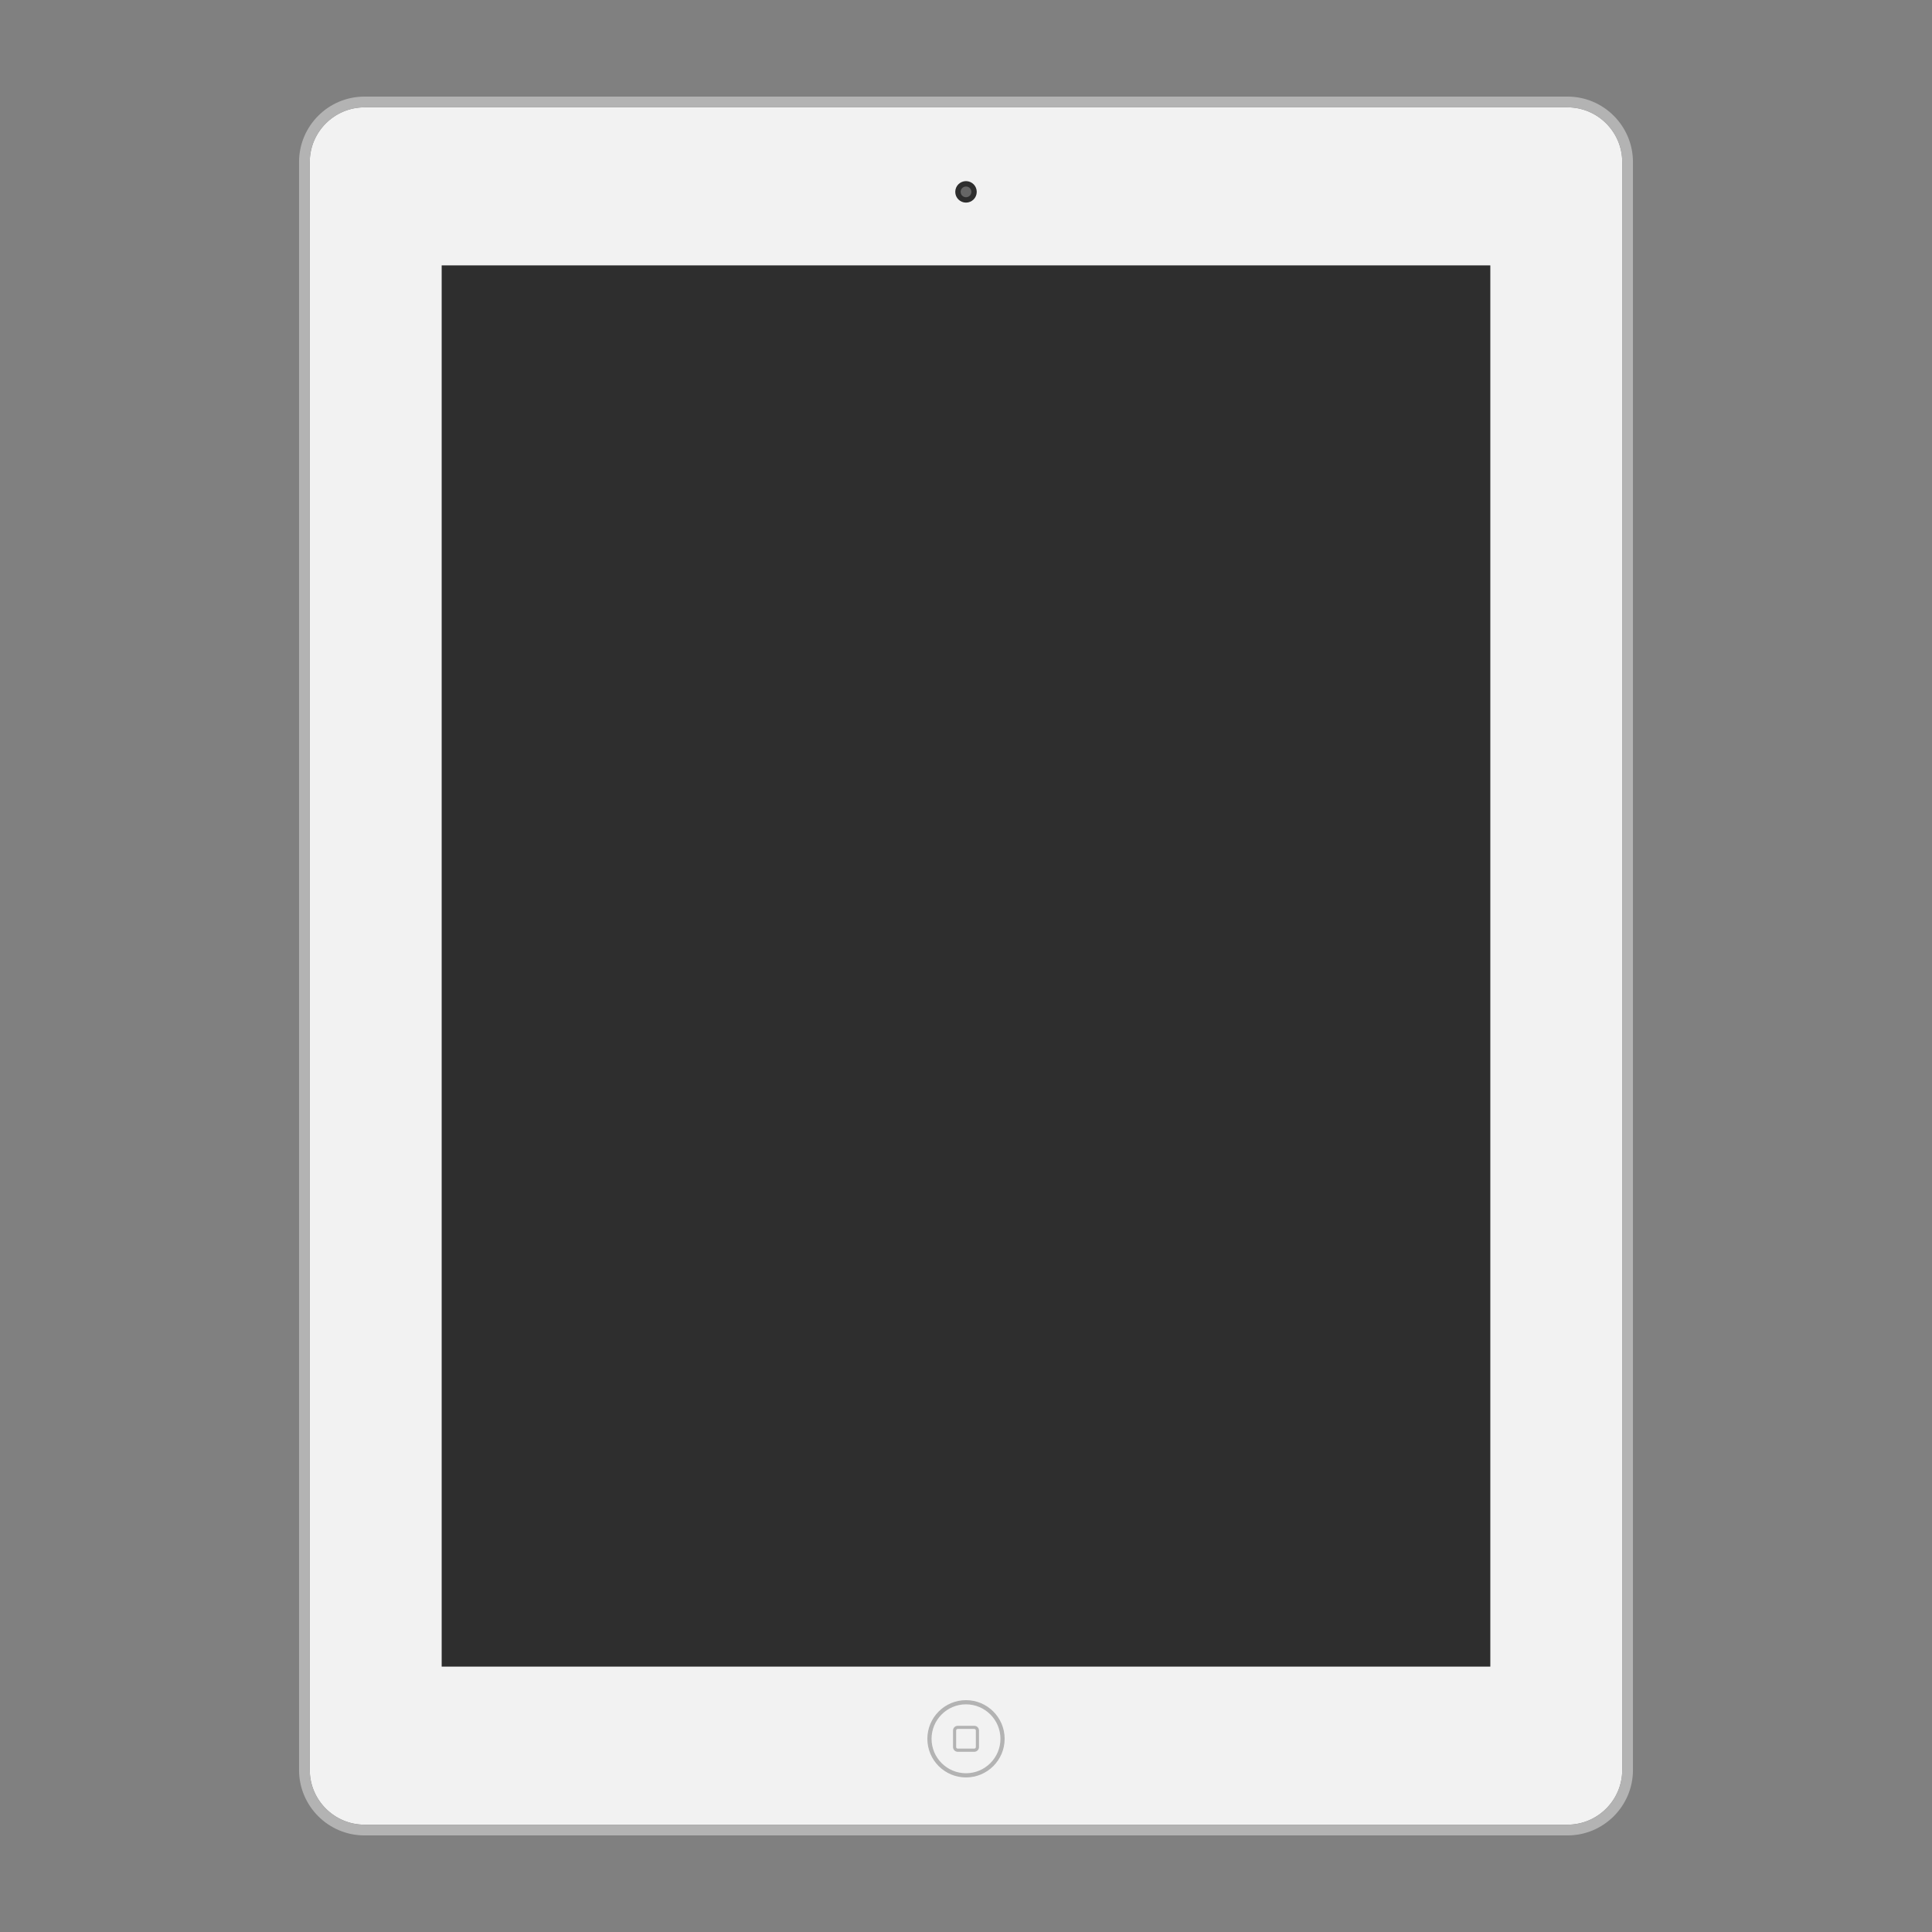 <?xml version="1.0" ?><!DOCTYPE svg  PUBLIC '-//W3C//DTD SVG 1.1//EN'
        'http://www.w3.org/Graphics/SVG/1.1/DTD/svg11.dtd'>
<svg height="100px" id="Layer_1" style="enable-background:new 0 0 100 100;" version="1.1" viewBox="0 0 100 100" width="100px" xml:space="preserve" xmlns="http://www.w3.org/2000/svg" ><rect x="0" y="0" width="100" height="100" fill="#808080" stroke="none"/><style type="text/css">
<![CDATA[
	.st0{fill:#B3B3B3;}
	.st1{fill:#F2F2F2;}
	.st2{fill:#2E2E2E;}
	.st3{fill:#666666;}
]]>
</style><g id="Layer_2"><g><g><path class="st1" d="M16.033,8.388c0-1.558,1.273-2.832,2.831-2.832h62.273c1.557,0,2.83,1.274,2.83,2.832v83.225     c0,1.558-1.273,2.832-2.83,2.832H18.864c-1.557,0-2.831-1.274-2.831-2.832V8.388z"/><path class="st0" d="M81.137,5.556c1.557,0,2.83,1.274,2.83,2.832v83.225c0,1.558-1.273,2.832-2.83,2.832H18.864     c-1.557,0-2.831-1.274-2.831-2.832V8.388c0-1.558,1.273-2.832,2.831-2.832H81.137 M81.137,5H18.864     c-1.867,0-3.386,1.52-3.386,3.388v83.225c0,1.867,1.519,3.388,3.386,3.388h62.273c1.866,0,3.385-1.521,3.385-3.388V8.388     C84.521,6.52,83.003,5,81.137,5L81.137,5z"/><rect class="st2" height="72.528" width="54.278" x="22.861" y="13.736"/></g><g><path class="st0" d="M50,92c-1.102,0-2-0.896-2-2s0.898-2,2-2c1.102,0,2,0.896,2,2S51.102,92,50,92z M50,88.216     c-0.983,0-1.783,0.8-1.783,1.784s0.8,1.783,1.783,1.783c0.982,0,1.783-0.799,1.783-1.783S50.982,88.216,50,88.216z"/><path class="st0" d="M50.429,90.672h-0.857c-0.135,0-0.243-0.109-0.243-0.244V89.57c0-0.135,0.108-0.243,0.243-0.243h0.857     c0.135,0,0.243,0.108,0.243,0.243v0.857C50.672,90.563,50.563,90.672,50.429,90.672z M49.571,89.489     c-0.045,0-0.081,0.036-0.081,0.081v0.857c0,0.045,0.036,0.081,0.081,0.081h0.857c0.045,0,0.082-0.036,0.082-0.081V89.57     c0-0.045-0.037-0.081-0.082-0.081H49.571z"/></g><circle class="st2" cx="50" cy="9.931" r="0.556"/><circle class="st3" cx="50" cy="9.931" r="0.278"/></g></g></svg>